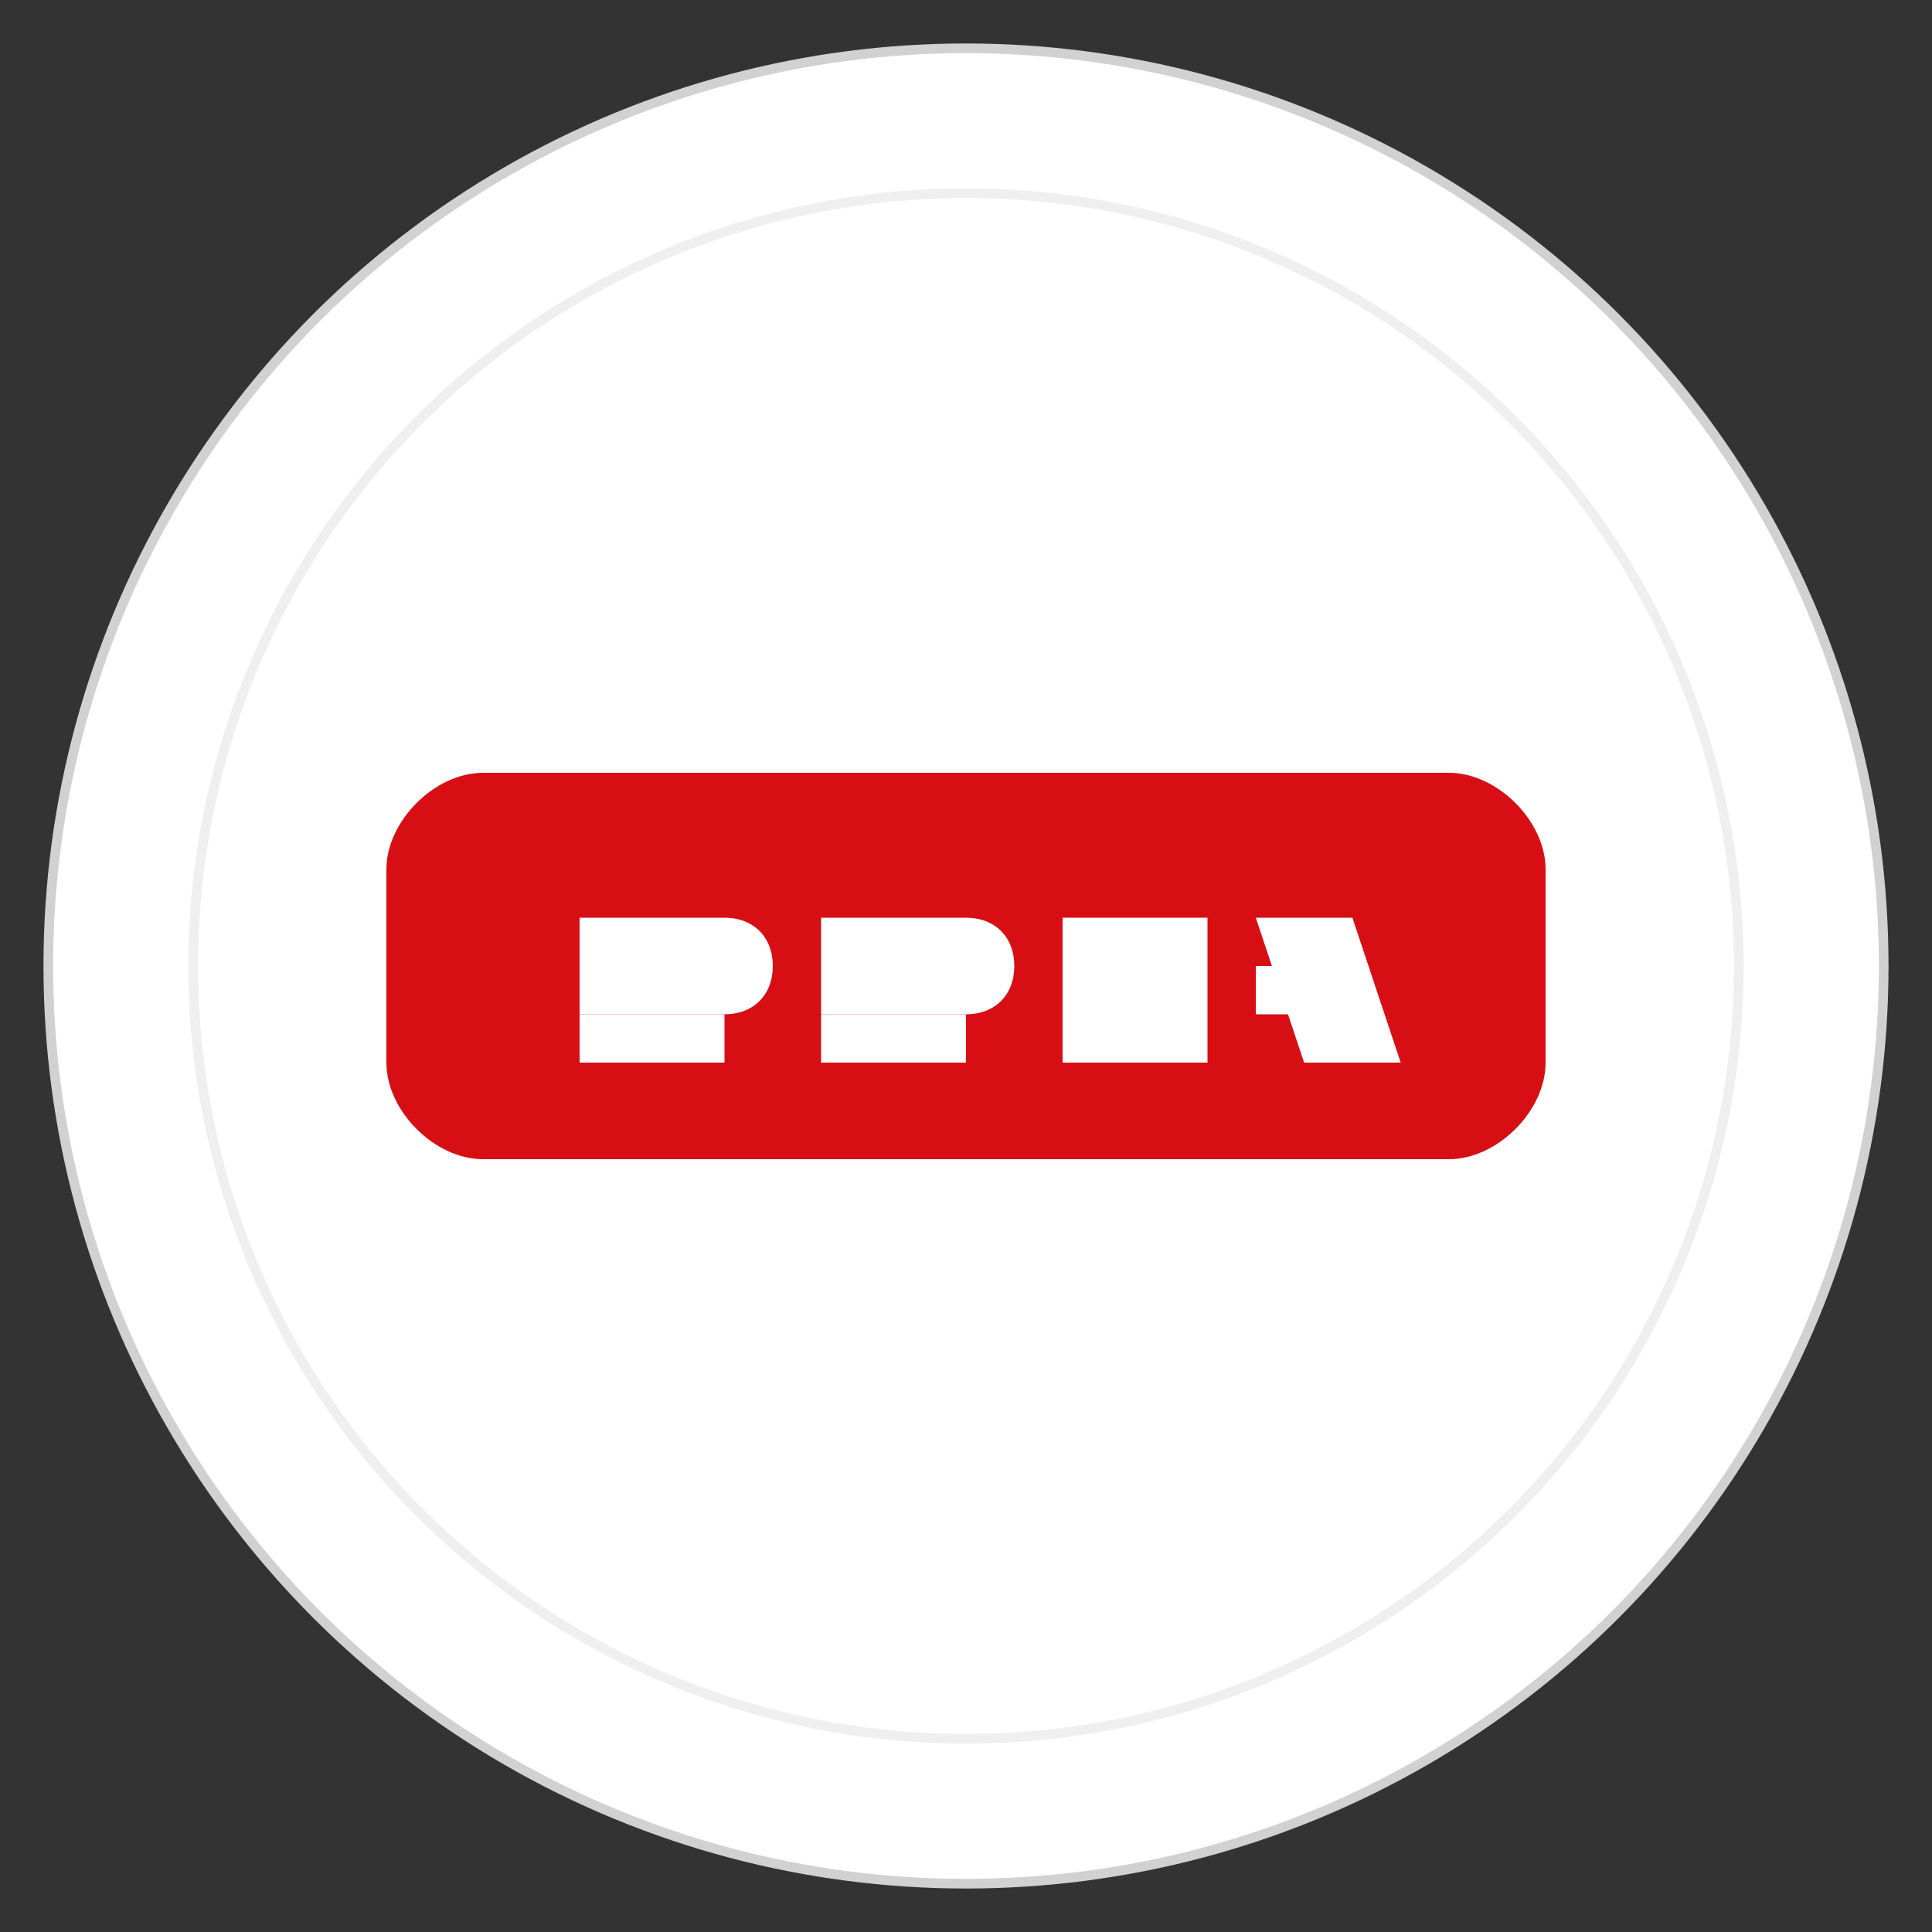 <svg xmlns="http://www.w3.org/2000/svg" viewBox="0 0 200 200">
  <rect x="0" y="0" width="200" height="200" fill="#333333" stroke="none"/>
  <circle cx="100" cy="100" r="95" fill="#FFFFFF" stroke="#D1D1D1" stroke-width="1"/>
  <circle cx="100" cy="100" r="80" fill="#FFFFFF" stroke="#EFEFEF" stroke-width="1"/>
  
  <!-- SEAT Logo -->
  <path d="M50,80 L150,80 C155,80 160,85 160,90 L160,110 C160,115 155,120 150,120 L50,120 C45,120 40,115 40,110 L40,90 C40,85 45,80 50,80 Z" fill="#D70F14"/>
  
  <!-- SEAT Text -->
  <path d="M60,95 H75 C78,95 80,97 80,100 C80,103 78,105 75,105 H60 V95 Z" fill="#FFFFFF"/>
  <path d="M60,105 H75 V110 H60 V105 Z" fill="#FFFFFF"/>
  
  <path d="M85,95 H100 C103,95 105,97 105,100 C105,103 103,105 100,105 H85 V95 Z" fill="#FFFFFF"/>
  <path d="M85,105 H100 V110 H85 V105 Z" fill="#FFFFFF"/>
  
  <path d="M110,95 H125 L125,110 H110 V95 Z" fill="#FFFFFF"/>
  <path d="M110,100 H122 V105 H110 V100 Z" fill="#FFFFFF"/>
  
  <path d="M130,95 H140 L145,110 H135 L130,95 Z" fill="#FFFFFF"/>
  <path d="M130,100 H137 L137,105 H130 V100 Z" fill="#FFFFFF"/>
</svg>
